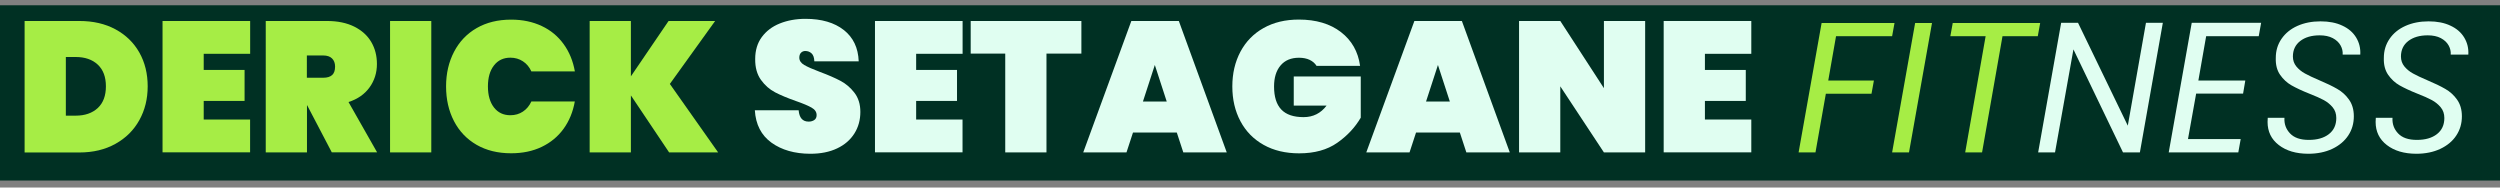 <?xml version="1.0" encoding="utf-8"?>
<!-- Generator: Adobe Illustrator 25.0.0, SVG Export Plug-In . SVG Version: 6.00 Build 0)  -->
<svg version="1.1" id="Layer_1" xmlns="http://www.w3.org/2000/svg" xmlns:xlink="http://www.w3.org/1999/xlink" x="0px" y="0px"
	 viewBox="0 0 407.44 30.56" style="enable-background:new 0 0 407.44 30.56;" xml:space="preserve">
<rect x="0" y="0" width="407.44" height="30.56" fill="#808080" stroke="none"/>
<style type="text/css">
	.st0{fill:#003023;}
	.st1{fill:#E0FEF1;}
	.st2{fill:#A6ED45;}
</style>
<rect y="0.86" class="st0" width="407.44" height="28.56"/>
<g>
	<path class="st1" d="M125.73,23.25c-1.66-1.2-2.57-2.96-2.71-5.28h7.14c0.1,1.23,0.65,1.85,1.63,1.85c0.36,0,0.67-0.09,0.92-0.26
		c0.25-0.17,0.38-0.44,0.38-0.8c0-0.5-0.27-0.91-0.82-1.22c-0.54-0.31-1.39-0.67-2.54-1.07c-1.37-0.48-2.51-0.96-3.4-1.42
		s-1.67-1.14-2.31-2.03s-0.96-2.03-0.94-3.42c0-1.39,0.36-2.58,1.07-3.55c0.72-0.98,1.69-1.72,2.93-2.22
		c1.24-0.5,2.64-0.76,4.19-0.76c2.62,0,4.71,0.61,6.25,1.82c1.54,1.21,2.35,2.91,2.43,5.11h-7.23c-0.02-0.6-0.17-1.04-0.45-1.3
		c-0.28-0.26-0.63-0.39-1.03-0.39c-0.28,0-0.51,0.1-0.7,0.29c-0.18,0.19-0.27,0.46-0.27,0.8c0,0.48,0.27,0.88,0.8,1.19
		c0.53,0.31,1.39,0.69,2.56,1.13c1.35,0.5,2.47,0.99,3.34,1.45c0.88,0.46,1.64,1.11,2.28,1.94s0.97,1.87,0.97,3.12
		c0,1.31-0.32,2.49-0.97,3.52s-1.58,1.85-2.81,2.43c-1.23,0.59-2.69,0.88-4.39,0.88C129.51,25.05,127.4,24.45,125.73,23.25z"/>
	<path class="st1" d="M149.31,8.77v2.63h6.66v5.05h-6.66v3.03h7.56v5.35H142.6V3.42h14.28v5.35H149.31z"/>
	<path class="st1" d="M176.24,3.42v5.32h-5.69v16.1h-6.72V8.74h-5.63V3.42H176.24z"/>
	<path class="st1" d="M191.79,21.6h-7.14l-1.06,3.24h-7.05l7.84-21.42h7.74l7.81,21.42h-7.08L191.79,21.6z M190.15,16.55l-1.94-5.96
		l-1.94,5.96H190.15z"/>
	<path class="st1" d="M214.57,10.74c-0.26-0.42-0.64-0.75-1.12-0.98c-0.48-0.23-1.07-0.35-1.75-0.35c-1.29,0-2.29,0.42-3,1.26
		s-1.06,1.98-1.06,3.43c0,1.67,0.39,2.92,1.18,3.75c0.79,0.83,2,1.24,3.63,1.24c1.55,0,2.8-0.62,3.75-1.88h-5.35v-4.75h10.92v6.72
		c-0.93,1.59-2.21,2.96-3.84,4.1s-3.7,1.71-6.2,1.71c-2.22,0-4.15-0.46-5.79-1.38c-1.64-0.92-2.9-2.2-3.78-3.86
		c-0.88-1.65-1.32-3.54-1.32-5.66s0.44-4,1.32-5.66c0.88-1.65,2.13-2.94,3.77-3.86c1.63-0.92,3.55-1.38,5.75-1.38
		c2.8,0,5.09,0.68,6.85,2.03c1.76,1.35,2.81,3.19,3.13,5.51H214.57z"/>
	<path class="st1" d="M237.92,21.6h-7.14l-1.06,3.24h-7.05l7.84-21.42h7.74l7.81,21.42h-7.08L237.92,21.6z M236.29,16.55l-1.94-5.96
		l-1.94,5.96H236.29z"/>
	<path class="st1" d="M268.12,24.84h-6.72l-7.11-10.77v10.77h-6.72V3.42h6.72l7.11,10.95V3.42h6.72V24.84z"/>
	<path class="st1" d="M277.86,8.77v2.63h6.66v5.05h-6.66v3.03h7.56v5.35h-14.28V3.42h14.28v5.35H277.86z"/>
</g>
<g>
	<path class="st2" d="M308.76,3.75l-0.39,2.15h-9.14l-1.27,7.23h7.44l-0.39,2.15h-7.44l-1.69,9.56h-2.75l3.75-21.09H308.76z"/>
	<path class="st2" d="M314.87,3.75l-3.75,21.09h-2.75l3.75-21.09H314.87z"/>
	<path class="st2" d="M332.5,3.75l-0.39,2.15h-5.75l-3.33,18.94h-2.75l3.33-18.94h-5.75l0.39-2.15H332.5z"/>
	<path class="st1" d="M348.75,24.84H346l-8.08-16.79l-3,16.79h-2.75l3.75-21.12h2.75l8.11,16.76l2.96-16.76h2.75L348.75,24.84z"/>
	<path class="st1" d="M359.55,5.9l-1.27,7.23h7.65l-0.36,2.12h-7.65l-1.33,7.41h8.59l-0.39,2.18h-11.34l3.75-21.12h11.31l-0.39,2.18
		H359.55z"/>
	<path class="st1" d="M371.39,23.64c-1.22-0.94-1.83-2.19-1.83-3.77c0-0.3,0.01-0.52,0.03-0.67h2.72c-0.06,0.99,0.24,1.83,0.91,2.54
		c0.67,0.71,1.68,1.06,3.06,1.06c1.37,0,2.46-0.31,3.27-0.94s1.21-1.5,1.21-2.63c0-0.69-0.2-1.27-0.59-1.74
		c-0.39-0.47-0.88-0.87-1.45-1.18c-0.58-0.31-1.36-0.66-2.34-1.04c-1.21-0.48-2.18-0.94-2.92-1.36c-0.74-0.42-1.36-1-1.86-1.72
		s-0.74-1.64-0.7-2.75c0-1.17,0.31-2.21,0.94-3.12s1.49-1.61,2.59-2.1c1.1-0.49,2.35-0.74,3.77-0.74c1.37,0,2.56,0.23,3.55,0.7
		c1,0.46,1.75,1.11,2.25,1.94c0.5,0.83,0.73,1.75,0.67,2.78h-2.87c0.04-0.52-0.08-1.03-0.35-1.51c-0.27-0.48-0.7-0.88-1.27-1.18
		c-0.58-0.3-1.29-0.45-2.13-0.45c-1.31,0-2.37,0.31-3.16,0.92c-0.8,0.62-1.2,1.46-1.2,2.53c0,0.63,0.19,1.16,0.56,1.62
		c0.37,0.45,0.84,0.84,1.41,1.15c0.56,0.31,1.34,0.68,2.33,1.1c1.19,0.5,2.16,0.97,2.92,1.41c0.76,0.43,1.4,1.01,1.92,1.74
		c0.52,0.73,0.79,1.63,0.79,2.72c0,1.17-0.3,2.21-0.91,3.13c-0.61,0.92-1.47,1.64-2.6,2.18c-1.13,0.53-2.44,0.8-3.93,0.8
		C374.2,25.05,372.61,24.58,371.39,23.64z"/>
	<path class="st1" d="M389,23.64c-1.22-0.94-1.83-2.19-1.83-3.77c0-0.3,0.01-0.52,0.03-0.67h2.72c-0.06,0.99,0.24,1.83,0.91,2.54
		c0.67,0.71,1.68,1.06,3.06,1.06c1.37,0,2.46-0.31,3.27-0.94s1.21-1.5,1.21-2.63c0-0.69-0.2-1.27-0.59-1.74
		c-0.39-0.47-0.88-0.87-1.45-1.18c-0.57-0.31-1.36-0.66-2.34-1.04c-1.21-0.48-2.18-0.94-2.92-1.36c-0.74-0.42-1.36-1-1.86-1.72
		c-0.5-0.73-0.74-1.64-0.7-2.75c0-1.17,0.31-2.21,0.94-3.12c0.62-0.91,1.49-1.61,2.59-2.1s2.35-0.74,3.77-0.74
		c1.37,0,2.56,0.23,3.55,0.7c1,0.46,1.75,1.11,2.25,1.94c0.5,0.83,0.73,1.75,0.67,2.78h-2.87c0.04-0.52-0.08-1.03-0.35-1.51
		c-0.27-0.48-0.7-0.88-1.27-1.18c-0.57-0.3-1.29-0.45-2.13-0.45c-1.31,0-2.36,0.31-3.16,0.92c-0.8,0.62-1.2,1.46-1.2,2.53
		c0,0.63,0.19,1.16,0.56,1.62c0.37,0.45,0.84,0.84,1.41,1.15c0.56,0.31,1.34,0.68,2.33,1.1c1.19,0.5,2.16,0.97,2.92,1.41
		c0.76,0.43,1.4,1.01,1.92,1.74c0.52,0.73,0.79,1.63,0.79,2.72c0,1.17-0.3,2.21-0.91,3.13c-0.6,0.92-1.47,1.64-2.6,2.18
		c-1.13,0.53-2.44,0.8-3.93,0.8C391.81,25.05,390.22,24.58,389,23.64z"/>
</g>
<g>
	<path class="st2" d="M18.82,4.78c1.68,0.91,2.98,2.17,3.89,3.78c0.91,1.61,1.36,3.45,1.36,5.51c0,2.04-0.45,3.87-1.36,5.51
		s-2.2,2.92-3.89,3.86c-1.68,0.94-3.65,1.41-5.88,1.41H4.01V3.42h8.92C15.17,3.42,17.14,3.87,18.82,4.78z M15.93,17.61
		c0.89-0.83,1.33-2.01,1.33-3.54c0-1.53-0.44-2.71-1.33-3.54c-0.89-0.83-2.09-1.24-3.6-1.24h-1.6v9.56h1.6
		C13.84,18.85,15.04,18.43,15.93,17.61z"/>
	<path class="st2" d="M33.2,8.77v2.63h6.66v5.05H33.2v3.03h7.56v5.35H26.49V3.42h14.28v5.35H33.2z"/>
	<path class="st2" d="M54.08,24.84l-4.02-7.68h-0.03v7.68h-6.72V3.42h9.98c1.73,0,3.22,0.31,4.45,0.92
		c1.23,0.62,2.15,1.45,2.77,2.51c0.62,1.06,0.92,2.25,0.92,3.58c0,1.43-0.4,2.7-1.2,3.81c-0.8,1.11-1.94,1.91-3.43,2.39l4.66,8.2
		H54.08z M50.02,12.67h2.66c0.65,0,1.13-0.15,1.45-0.44s0.48-0.75,0.48-1.38c0-0.56-0.17-1.01-0.5-1.33
		c-0.33-0.32-0.81-0.48-1.44-0.48h-2.66V12.67z"/>
	<path class="st2" d="M70.29,3.42v21.42h-6.72V3.42H70.29z"/>
	<path class="st2" d="M74,8.44c0.86-1.65,2.08-2.94,3.68-3.86c1.59-0.92,3.47-1.38,5.63-1.38c1.86,0,3.51,0.35,4.98,1.04
		s2.65,1.68,3.57,2.95c0.92,1.27,1.53,2.75,1.83,4.45H86.6c-0.32-0.71-0.78-1.26-1.38-1.65c-0.59-0.39-1.28-0.59-2.04-0.59
		c-1.13,0-2.02,0.42-2.68,1.27c-0.66,0.85-0.98,1.99-0.98,3.42c0,1.43,0.33,2.57,0.98,3.42c0.66,0.85,1.55,1.27,2.68,1.27
		c0.77,0,1.45-0.2,2.04-0.59c0.59-0.39,1.05-0.94,1.38-1.65h7.08c-0.3,1.69-0.91,3.18-1.83,4.45c-0.92,1.27-2.11,2.25-3.57,2.95
		c-1.46,0.7-3.12,1.04-4.98,1.04c-2.16,0-4.03-0.46-5.63-1.38c-1.59-0.92-2.82-2.2-3.68-3.86s-1.29-3.54-1.29-5.66
		S73.14,10.09,74,8.44z"/>
	<path class="st2" d="M109.05,24.84l-6.23-9.29v9.29H96.1V3.42h6.72v9.02l6.14-9.02h7.59l-7.38,10.26l7.87,11.16H109.05z"/>
</g>
</svg>
